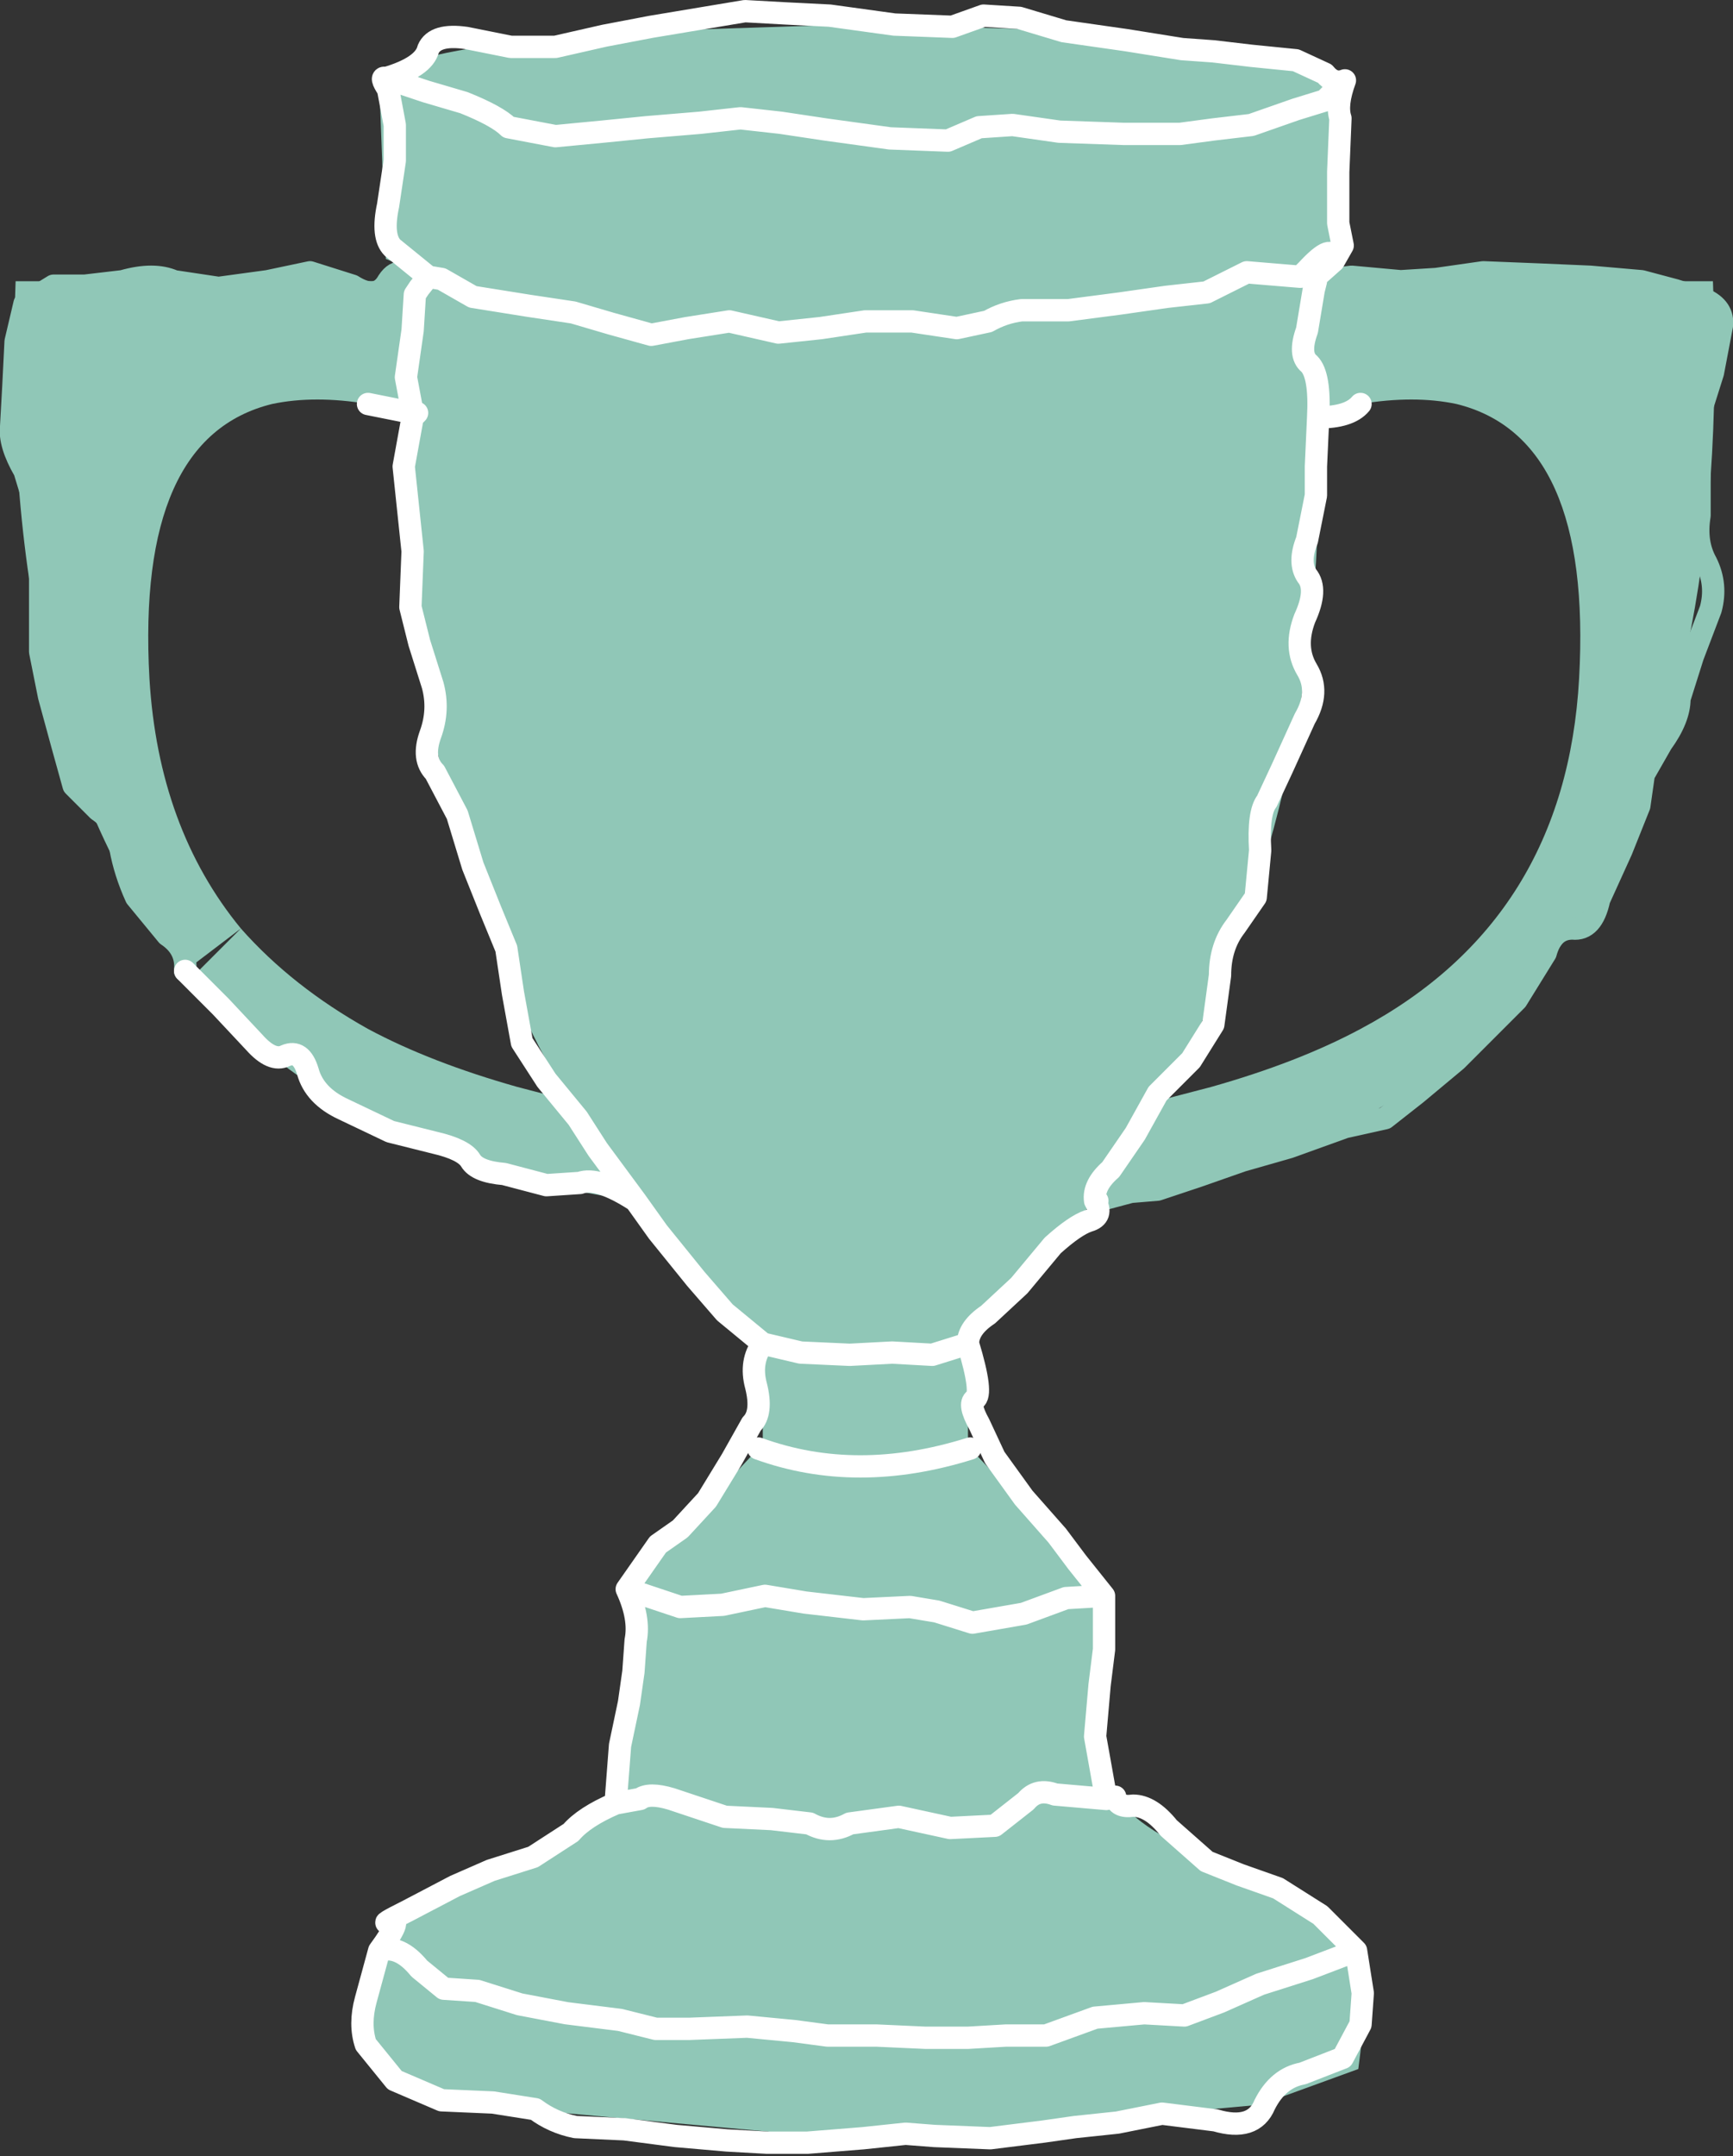 <?xml version="1.0" encoding="UTF-8" standalone="no"?>
<svg xmlns:xlink="http://www.w3.org/1999/xlink" height="48.3px" width="38.85px" xmlns="http://www.w3.org/2000/svg">
  <rect width="100%" height="100%" fill="#333333" stroke="none"/>
  <g transform="matrix(1.0, 0.0, 0.0, 1.0, -10.5, -6.7)">
    <path d="M27.5 39.15 L27.6 39.05 27.6 36.75 25.55 34.65 24.75 33.7 24.75 33.6 Q18.25 32.7 14.8 28.6 L15.9 27.5 Q17.05 28.8 18.75 29.75 20.15 30.5 22.1 31.05 L23.25 31.35 Q19.45 24.95 19.75 16.05 L18.75 15.75 Q17.55 15.55 16.6 15.75 13.55 16.5 13.85 21.9 14.05 25.25 15.9 27.5 L14.65 28.45 Q10.45 23.2 10.85 13.0 L19.75 13.0 20.1 12.9 19.15 12.5 19.0 8.5 19.15 8.45 Q19.35 7.95 22.4 7.6 L24.9 7.4 29.5 7.25 30.3 7.25 34.9 7.4 37.35 7.6 Q40.65 8.0 40.65 8.5 L40.7 12.15 40.7 12.25 40.7 12.3 40.4 12.55 39.65 12.9 40.0 13.0 48.9 13.0 Q49.65 31.5 35.1 33.6 L35.0 33.6 34.1 34.8 32.2 36.75 32.2 39.05 32.25 39.15 Q29.7 39.95 27.5 39.15 29.7 39.95 32.25 39.15 L35.25 42.3 35.25 46.8 35.3 46.9 35.4 46.85 35.5 46.95 Q36.25 47.9 38.15 48.5 40.05 49.15 40.5 49.75 L40.9 50.4 41.1 51.85 40.95 53.05 38.75 53.85 29.9 54.65 21.1 53.85 18.9 53.05 18.75 51.85 Q18.7 51.05 19.0 50.4 19.1 50.05 19.35 49.75 19.8 49.15 21.75 48.5 23.5 47.9 24.3 47.1 L24.4 46.95 24.45 46.85 24.5 46.85 24.55 42.3 27.5 39.15 M43.15 15.75 Q42.2 15.55 41.0 15.75 L40.05 16.05 Q40.3 24.95 36.5 31.35 L37.65 31.05 Q39.6 30.5 41.0 29.75 45.6 27.3 45.9 21.9 46.2 16.5 43.15 15.75" fill="#90c7b7" fill-rule="evenodd" stroke="none"/>
    <path d="M27.5 39.15 Q29.7 39.95 32.25 39.15" fill="none" stroke="#ffffff" stroke-linecap="round" stroke-linejoin="round" stroke-width="0.5"/>
    <path d="M40.0 13.0 L40.8 12.9 41.9 13.0 42.7 12.95 43.75 12.8 45.0 12.85 46.15 12.9 47.3 13.0 48.05 13.2 48.7 13.4 Q49.15 13.6 49.1 14.0 L48.9 15.05 48.6 16.0 48.6 17.0 48.6 18.25 Q48.5 18.85 48.75 19.3 49.0 19.8 48.85 20.35 L48.45 21.4 48.15 22.35 Q48.15 22.8 47.75 23.35 L47.35 24.05 47.25 24.75 46.85 25.75 46.35 26.85 Q46.2 27.55 45.75 27.5 45.3 27.5 45.15 28.05 L44.5 29.1 43.7 29.9 43.15 30.45 42.25 31.2 41.55 31.75 40.65 31.95 39.4 32.4 38.35 32.7 37.35 33.05 36.45 33.35 35.85 33.4 35.1 33.6 M14.65 28.45 Q14.7 27.95 14.25 27.65 L13.55 26.8 Q13.3 26.25 13.2 25.7 13.15 25.15 12.7 24.85 L12.15 24.3 11.9 23.4 11.6 22.3 11.4 21.3 11.4 20.35 11.4 19.4 11.4 18.4 11.05 17.25 Q10.7 16.65 10.75 16.25 L10.8 15.35 10.85 14.35 11.05 13.5 11.7 13.1 12.4 13.1 13.25 13.0 Q13.95 12.8 14.4 13.0 L15.4 13.15 16.5 13.0 17.45 12.8 18.4 13.1 Q18.95 13.45 19.2 13.0 19.5 12.55 19.9 13.15" fill="none" stroke="#90c7b7" stroke-linecap="round" stroke-linejoin="round" stroke-width="0.5"/>
    <path d="M19.9 13.15 L20.1 12.9 19.3 12.25 Q19.05 12.0 19.2 11.3 L19.35 10.3 19.35 9.5 19.2 8.7 Q19.0 8.4 19.15 8.45 20.0 8.2 20.1 7.8 20.25 7.45 20.95 7.55 L21.95 7.75 22.95 7.75 24.05 7.5 25.1 7.3 26.3 7.1 27.2 6.95 28.1 7.0 29.1 7.05 30.55 7.25 31.85 7.3 32.55 7.05 33.35 7.1 34.35 7.4 35.75 7.6 37.0 7.8 37.7 7.85 38.55 7.95 39.55 8.05 40.2 8.35 Q40.4 8.6 40.65 8.5 40.45 9.05 40.55 9.35 L40.5 10.55 40.5 11.7 40.6 12.2 40.4 12.55 39.95 12.95 40.0 13.0 39.95 13.2 39.8 14.1 Q39.6 14.65 39.85 14.85 40.1 15.1 40.05 16.05 L40.0 17.15 40.0 17.8 39.8 18.8 Q39.6 19.3 39.8 19.6 40.05 19.9 39.75 20.55 39.5 21.2 39.8 21.7 40.1 22.2 39.75 22.8 L39.25 23.9 38.9 24.65 Q38.7 24.9 38.75 25.75 L38.65 26.8 38.2 27.45 Q37.85 27.9 37.85 28.55 L37.7 29.65 37.2 30.45 36.45 31.2 35.95 32.1 35.4 32.9 Q35.0 33.25 35.05 33.6 35.25 33.95 34.9 34.05 34.6 34.15 34.1 34.6 L33.35 35.5 32.65 36.15 Q32.2 36.45 32.2 36.8 32.55 37.95 32.35 38.05 32.2 38.15 32.45 38.6 L32.8 39.35 33.45 40.25 34.2 41.1 34.65 41.7 35.25 42.45 35.25 42.95 35.25 43.65 35.15 44.45 35.05 45.6 35.3 47.0 35.5 46.95 Q35.55 47.2 35.9 47.15 36.3 47.15 36.7 47.65 L37.55 48.4 38.3 48.7 39.15 49.0 40.1 49.6 40.9 50.4 41.05 51.35 41.0 52.05 40.6 52.8 39.7 53.15 Q39.15 53.25 38.85 53.85 38.6 54.45 37.75 54.2 L36.55 54.05 35.55 54.25 34.6 54.35 33.9 54.45 32.7 54.6 31.45 54.55 30.8 54.5 29.85 54.6 28.6 54.7 27.7 54.7 26.8 54.65 25.65 54.55 24.5 54.4 23.4 54.35 Q22.9 54.25 22.5 53.95 L21.55 53.8 20.4 53.75 19.35 53.3 18.7 52.5 Q18.55 52.05 18.7 51.5 L19.0 50.4 Q19.55 49.65 19.25 49.75 18.95 49.85 19.65 49.5 L20.7 48.95 21.5 48.6 22.45 48.3 23.3 47.75 Q23.6 47.4 24.3 47.1 L24.4 45.8 24.6 44.85 24.7 44.15 24.75 43.45 Q24.85 42.95 24.55 42.3 L25.25 41.3 25.75 40.95 26.35 40.3 26.9 39.4 27.35 38.6 Q27.6 38.35 27.45 37.75 27.3 37.2 27.6 36.8 L26.75 36.1 26.1 35.35 25.25 34.3 24.75 33.6 Q23.9 33.05 23.5 33.2 L22.75 33.25 21.8 33.0 Q21.2 32.95 21.05 32.7 20.9 32.45 20.25 32.3 L19.25 32.05 18.2 31.55 Q17.55 31.25 17.4 30.7 17.25 30.2 16.9 30.35 16.6 30.5 16.2 30.05 L15.45 29.25 14.65 28.45 M35.1 33.6 L35.05 33.6 M19.9 13.15 L19.8 13.3 19.75 14.1 19.6 15.15 19.75 15.95 19.85 15.95 19.75 16.05 19.55 17.15 19.65 18.1 19.75 19.05 19.7 20.3 19.9 21.1 20.2 22.05 Q20.35 22.6 20.15 23.15 19.95 23.7 20.25 24.0 L20.75 24.95 21.1 26.1 21.5 27.1 21.85 27.95 22.0 28.95 22.2 30.05 22.75 30.9 23.45 31.75 23.9 32.45 24.75 33.6 M19.15 8.45 L20.05 8.75 20.9 9.0 Q21.65 9.3 21.9 9.55 L22.95 9.75 24.0 9.65 25.0 9.55 26.2 9.45 27.1 9.35 28.0 9.45 29.0 9.6 30.45 9.8 31.75 9.85 32.45 9.55 33.2 9.5 34.25 9.65 35.7 9.7 36.95 9.7 37.7 9.6 38.55 9.5 39.55 9.15 40.2 8.95 40.65 8.5 M39.95 12.95 L39.8 12.75 39.65 12.9 38.45 12.8 37.55 13.25 36.65 13.35 35.6 13.5 34.45 13.65 33.4 13.65 Q33.0 13.7 32.65 13.9 L31.95 14.05 30.95 13.9 29.9 13.9 28.9 14.05 27.95 14.15 26.85 13.9 25.9 14.05 25.1 14.2 24.2 13.95 23.35 13.7 22.35 13.55 21.1 13.35 20.4 12.95 20.1 12.9 M40.4 12.55 Q40.4 12.1 39.8 12.75 M18.75 15.75 L19.75 15.95 19.75 16.05 M27.6 36.8 L28.45 37.0 29.55 37.05 30.5 37.0 31.4 37.05 32.2 36.8 M24.55 42.3 L25.75 42.7 26.7 42.65 27.65 42.45 28.55 42.6 29.85 42.75 30.9 42.7 31.5 42.8 32.3 43.05 33.45 42.85 34.4 42.5 35.25 42.45 M35.3 47.0 L34.15 46.9 Q33.75 46.75 33.5 47.05 L32.8 47.6 31.8 47.65 30.65 47.4 29.55 47.55 Q29.1 47.8 28.65 47.55 L27.8 47.45 26.75 47.4 25.55 47.0 Q25.05 46.85 24.85 47.0 L24.3 47.1 M40.9 50.4 L39.85 50.8 38.75 51.15 37.85 51.55 37.05 51.85 36.15 51.8 35.05 51.9 33.95 52.3 33.05 52.3 32.2 52.35 31.25 52.35 30.15 52.3 29.05 52.3 28.3 52.2 27.25 52.1 25.95 52.15 25.2 52.15 24.4 51.95 23.2 51.8 22.15 51.6 21.2 51.3 20.45 51.25 19.9 50.8 Q19.45 50.25 19.0 50.4 M41.0 15.75 Q40.75 16.05 40.05 16.05" fill="none" stroke="#ffffff" stroke-linecap="round" stroke-linejoin="round" stroke-width="0.5"/>
  </g>
</svg>
